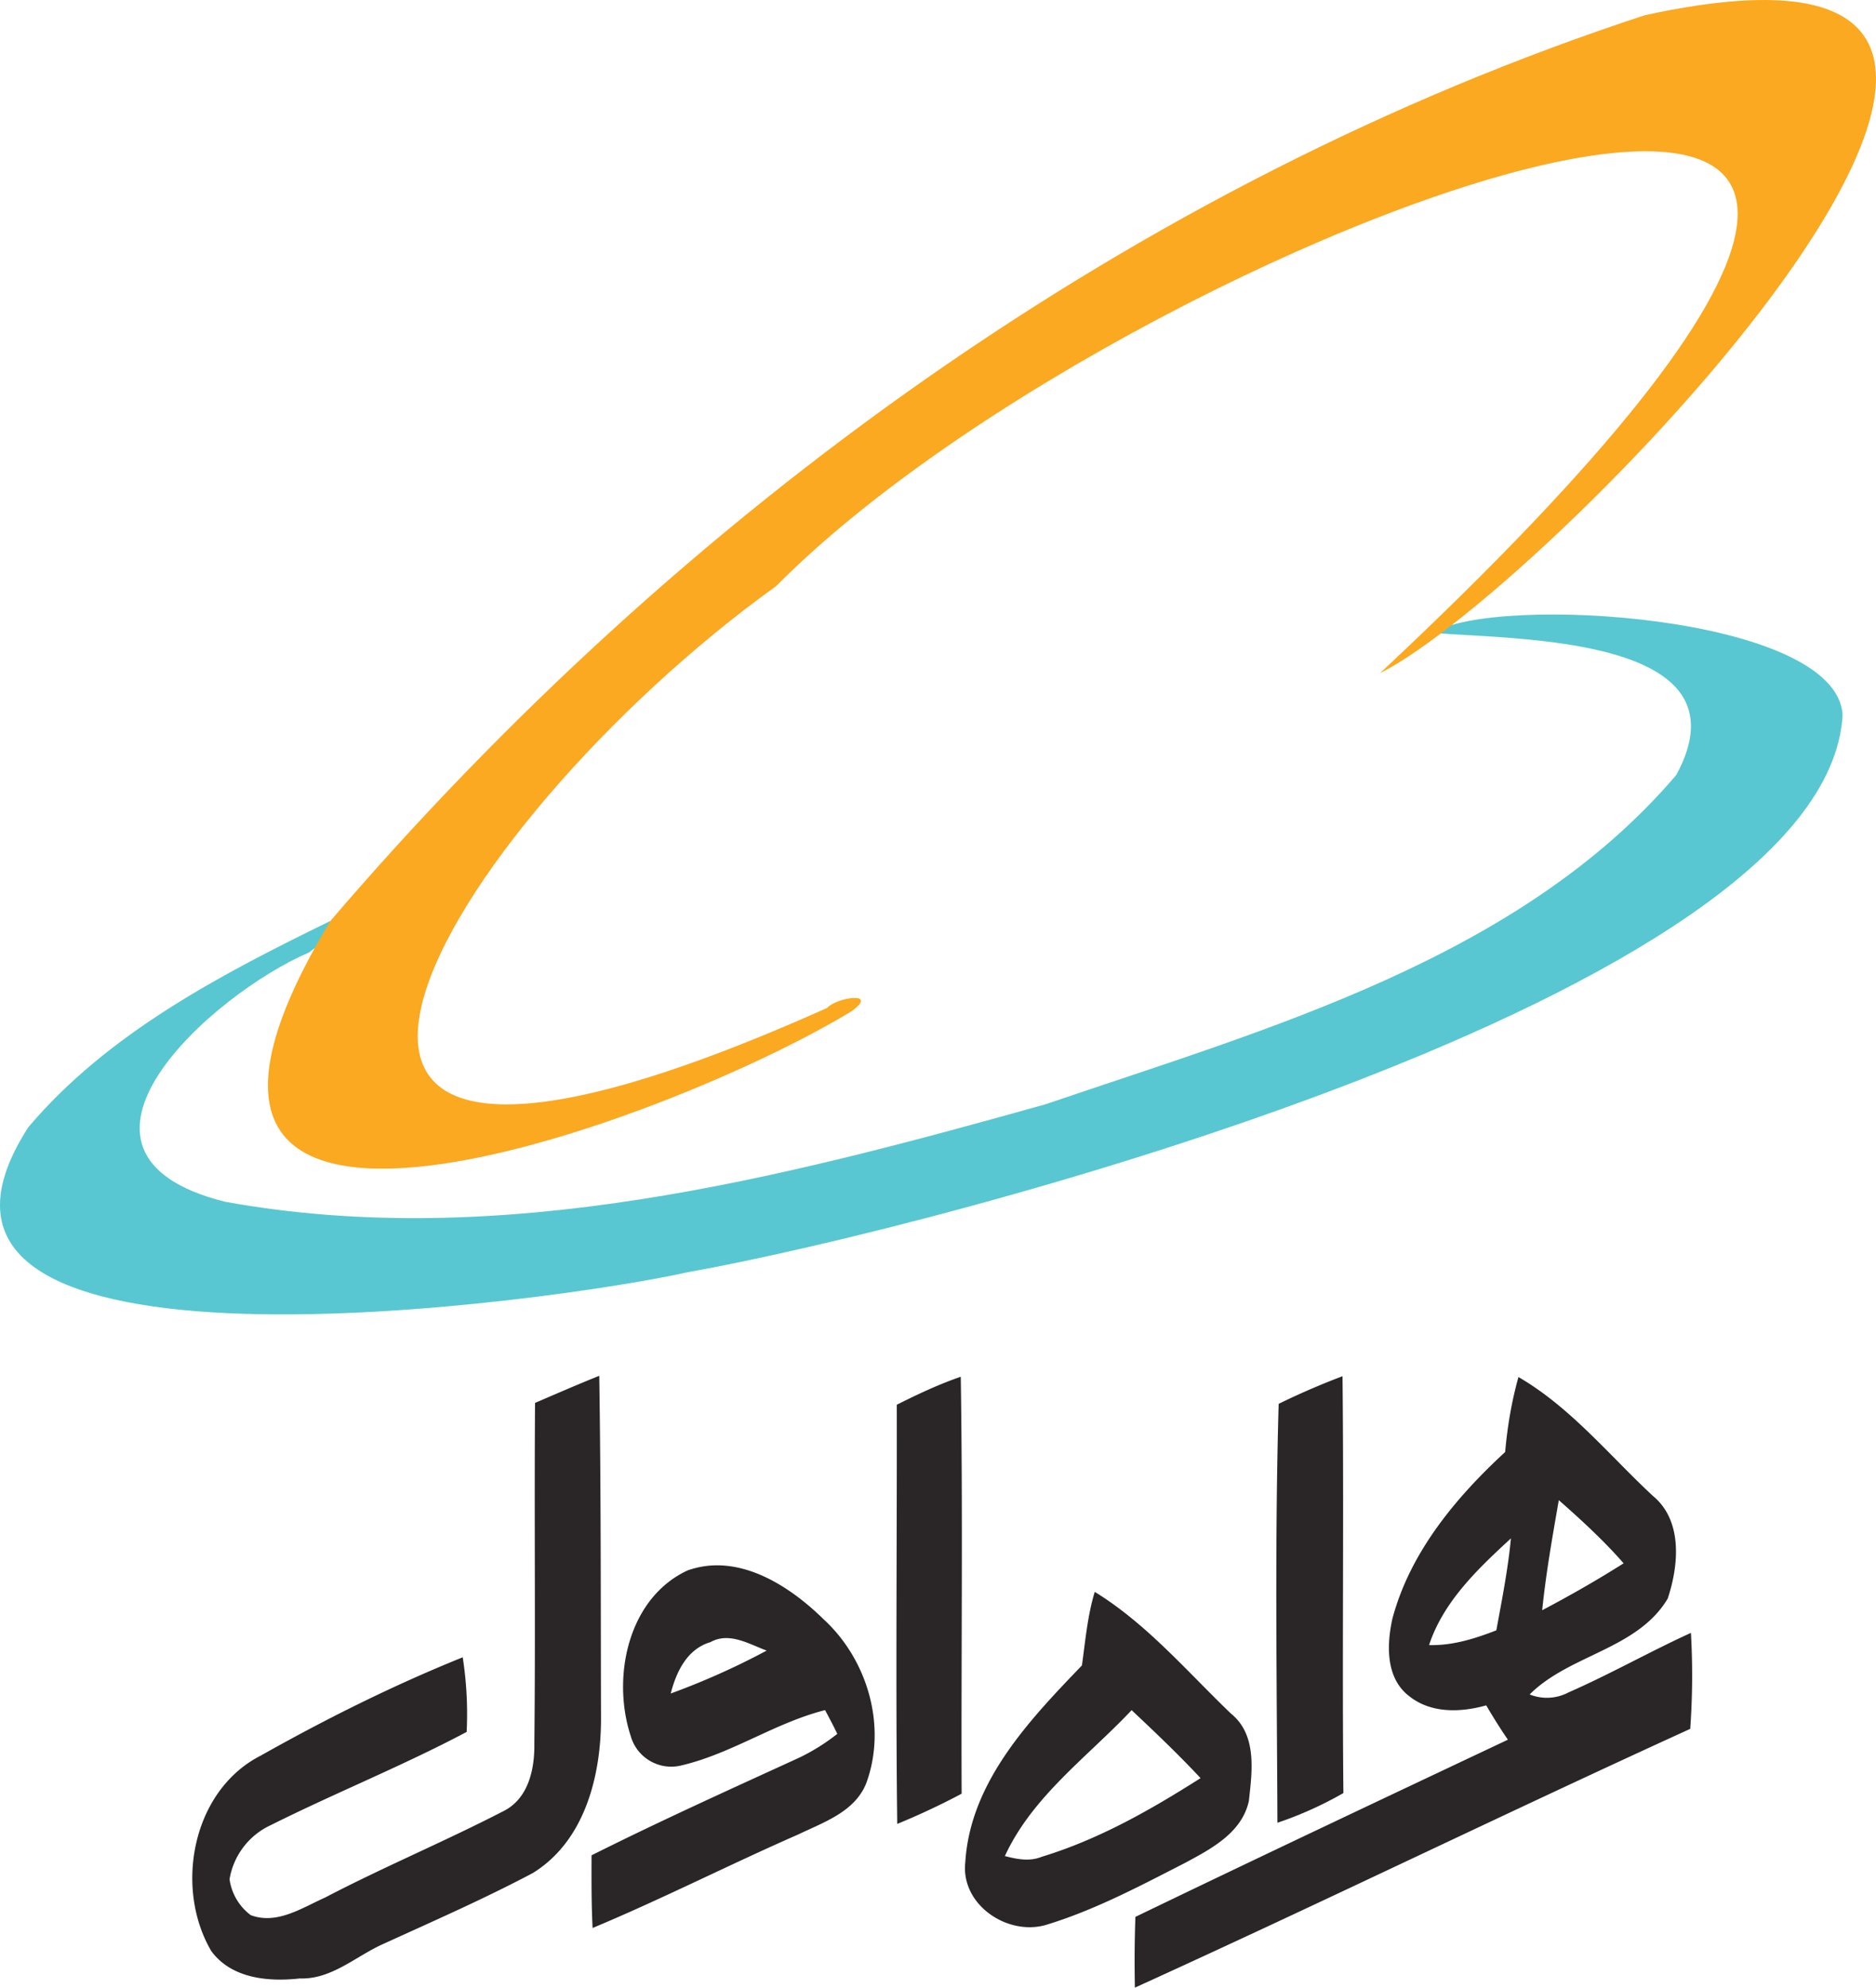 <svg data-name="Layer 1" xmlns="http://www.w3.org/2000/svg" viewBox="0 0 715.83 758.36">
  <path d="M228.63 524.93c-8.23 3.3-16.33 6.83-24.47 10.33-.33 43.33.2 86.6-.27 129.9.17 9.67-2.2 20.97-11.63 25.77-22.43 11.6-45.77 21.33-68.17 33.03-8.83 3.93-18.43 10.5-28.43 6.73a20.688 20.688 0 01-8.07-13.7 27.756 27.756 0 0115.8-20.67c24.67-12.33 50.3-22.6 74.67-35.53.47-9.52-.04-19.05-1.5-28.47-26.47 10.67-52.2 23.5-77.1 37.53-26.13 13.33-33.07 50.33-18.83 74.57 7.73 10.5 21.8 11.77 33.77 10.43 11.93.43 21.1-8.23 31.33-12.93 19.27-8.8 38.77-17.33 57.47-27.23 20-12.23 26.2-37.33 26.13-59.33-.13-43.47 0-86.93-.67-130.43h-.03zm283.6.16a282.91 282.91 0 00-24.33 10.53c-1.53 53.23-.67 106.53-.47 159.83a141.49 141.49 0 0025.17-11.33c-.5-53 .23-106-.33-159l-.03-.03zm-145.67.2c-8.4 2.9-16.4 6.67-24.37 10.67.1 53.3-.47 106.63.17 159.93 8.37-3.43 16.57-7.27 24.57-11.53-.2-53 .5-106.03-.33-159.07h-.03zm212.84.1c-2.6 9.33-4.23 18.93-5.07 28.6-18.87 17.4-36.23 38.23-43 63.5-2.23 10-2.67 22.77 6.4 29.67 8.33 6.63 19.57 6.23 29.37 3.5 2.6 4.43 5.33 8.8 8.27 13.1-47.43 22.4-94.9 44.8-142.13 67.6-.33 9-.37 18-.2 27 70.93-32.23 141-66.4 211.9-98.73.88-12.19.97-24.43.27-36.63-15.77 7.2-30.87 15.77-46.73 22.73-4.58 2.42-9.99 2.7-14.8.77 15.23-15.27 41.1-17.17 52.67-36.57 4.23-12.67 5.8-29.77-5.67-39.2-16.67-15.5-31.43-33.83-51.27-45.33zm15.43 47c8.63 7.6 17.13 15.4 24.7 24.07-10.1 6.4-20.5 12.33-31.07 17.9 1.43-14.07 3.9-28 6.33-41.93l.03-.03zm-18.3 14.57c-1.13 11.8-3.43 23.43-5.57 35.07-8.23 3.2-16.73 5.87-25.67 5.63 5.5-16.67 18.67-29.13 31.23-40.7zm-303.3 10.27c-3.57.03-7.17.67-10.77 1.9-22.97 10.6-29.1 40.93-21.8 63.2 2.34 8.32 10.84 13.29 19.23 11.27 19.23-4.47 35.77-16.27 54.93-21.13 1.6 2.97 3.2 6 4.67 9.07a78.152 78.152 0 01-14.57 9.1c-26.5 12.13-53.13 24.17-79.2 37.23-.03 9.23-.07 18.5.4 27.73 26.57-11.1 52.17-24.17 78.5-35.7 9.7-4.67 21.53-8.6 25.9-19.5 8-21.7.57-47.13-16.27-62.6-10.8-10.6-25.57-20.73-41-20.57h-.03zm144.5 10.13c-2.8 9.17-3.57 18.67-4.9 28.07-20.1 20.9-42.6 44.5-44.5 75.07-1.8 16.07 15.8 28.07 30.53 24 18.67-5.63 35.93-14.83 53.2-23.67 10-5.37 21.8-11.5 24.47-23.67 1.27-11.4 3.2-25.27-6.87-33.4-16.67-16-32.07-34.2-51.93-46.4zm-140.2 17.63c5.13.17 10.23 3 15 4.77a280.772 280.772 0 01-36.6 16.37c2.13-8.27 6.23-16.97 15.17-19.6 1.96-1.1 4.19-1.63 6.43-1.53zm154.27 27.5c8.97 8.43 17.9 16.93 26.3 25.93-19.07 12.13-38.93 23.43-60.67 30.03-4.57 1.87-9.43.9-14-.3 10.53-22.83 31.57-37.83 48.37-55.67z" fill="#2a2627" data-name="SVGRepo iconCarrier"/>
  <path d="M126.09 351.36c1.04 5.77-4.38 9.1-8.22 12.07-36.53 15.6-105.46 76.51-32.2 95.04 105.11 19.15 212.43-8.91 313.29-37.15 84.43-28.8 180.9-55.5 240.67-125.64 28.79-53.13-61.33-51.57-92.81-54.21 22.98-14.8 154.3-7.01 156.26 31.38C697 380.27 357.1 468.56 262.4 485.4 214.81 496.18-57 535.39 10.79 430.1c30.43-35.97 73.61-58.35 115.3-78.74z" fill="#58c7d1"/>
  <path d="M126.09 351.36C258.8 196.29 432.79 69.62 627.65 5.8 848.34-42.25 593.37 223 526.52 256.9 886.61-80.03 436.29 82.03 296.2 223.58 168.56 315.3 57.77 500.01 315.65 384.54c3.47-4 19.96-6.48 9.36 1.23-69.78 42.56-296.03 126.39-198.92-34.41z" fill="#faa921"/>
</svg>
